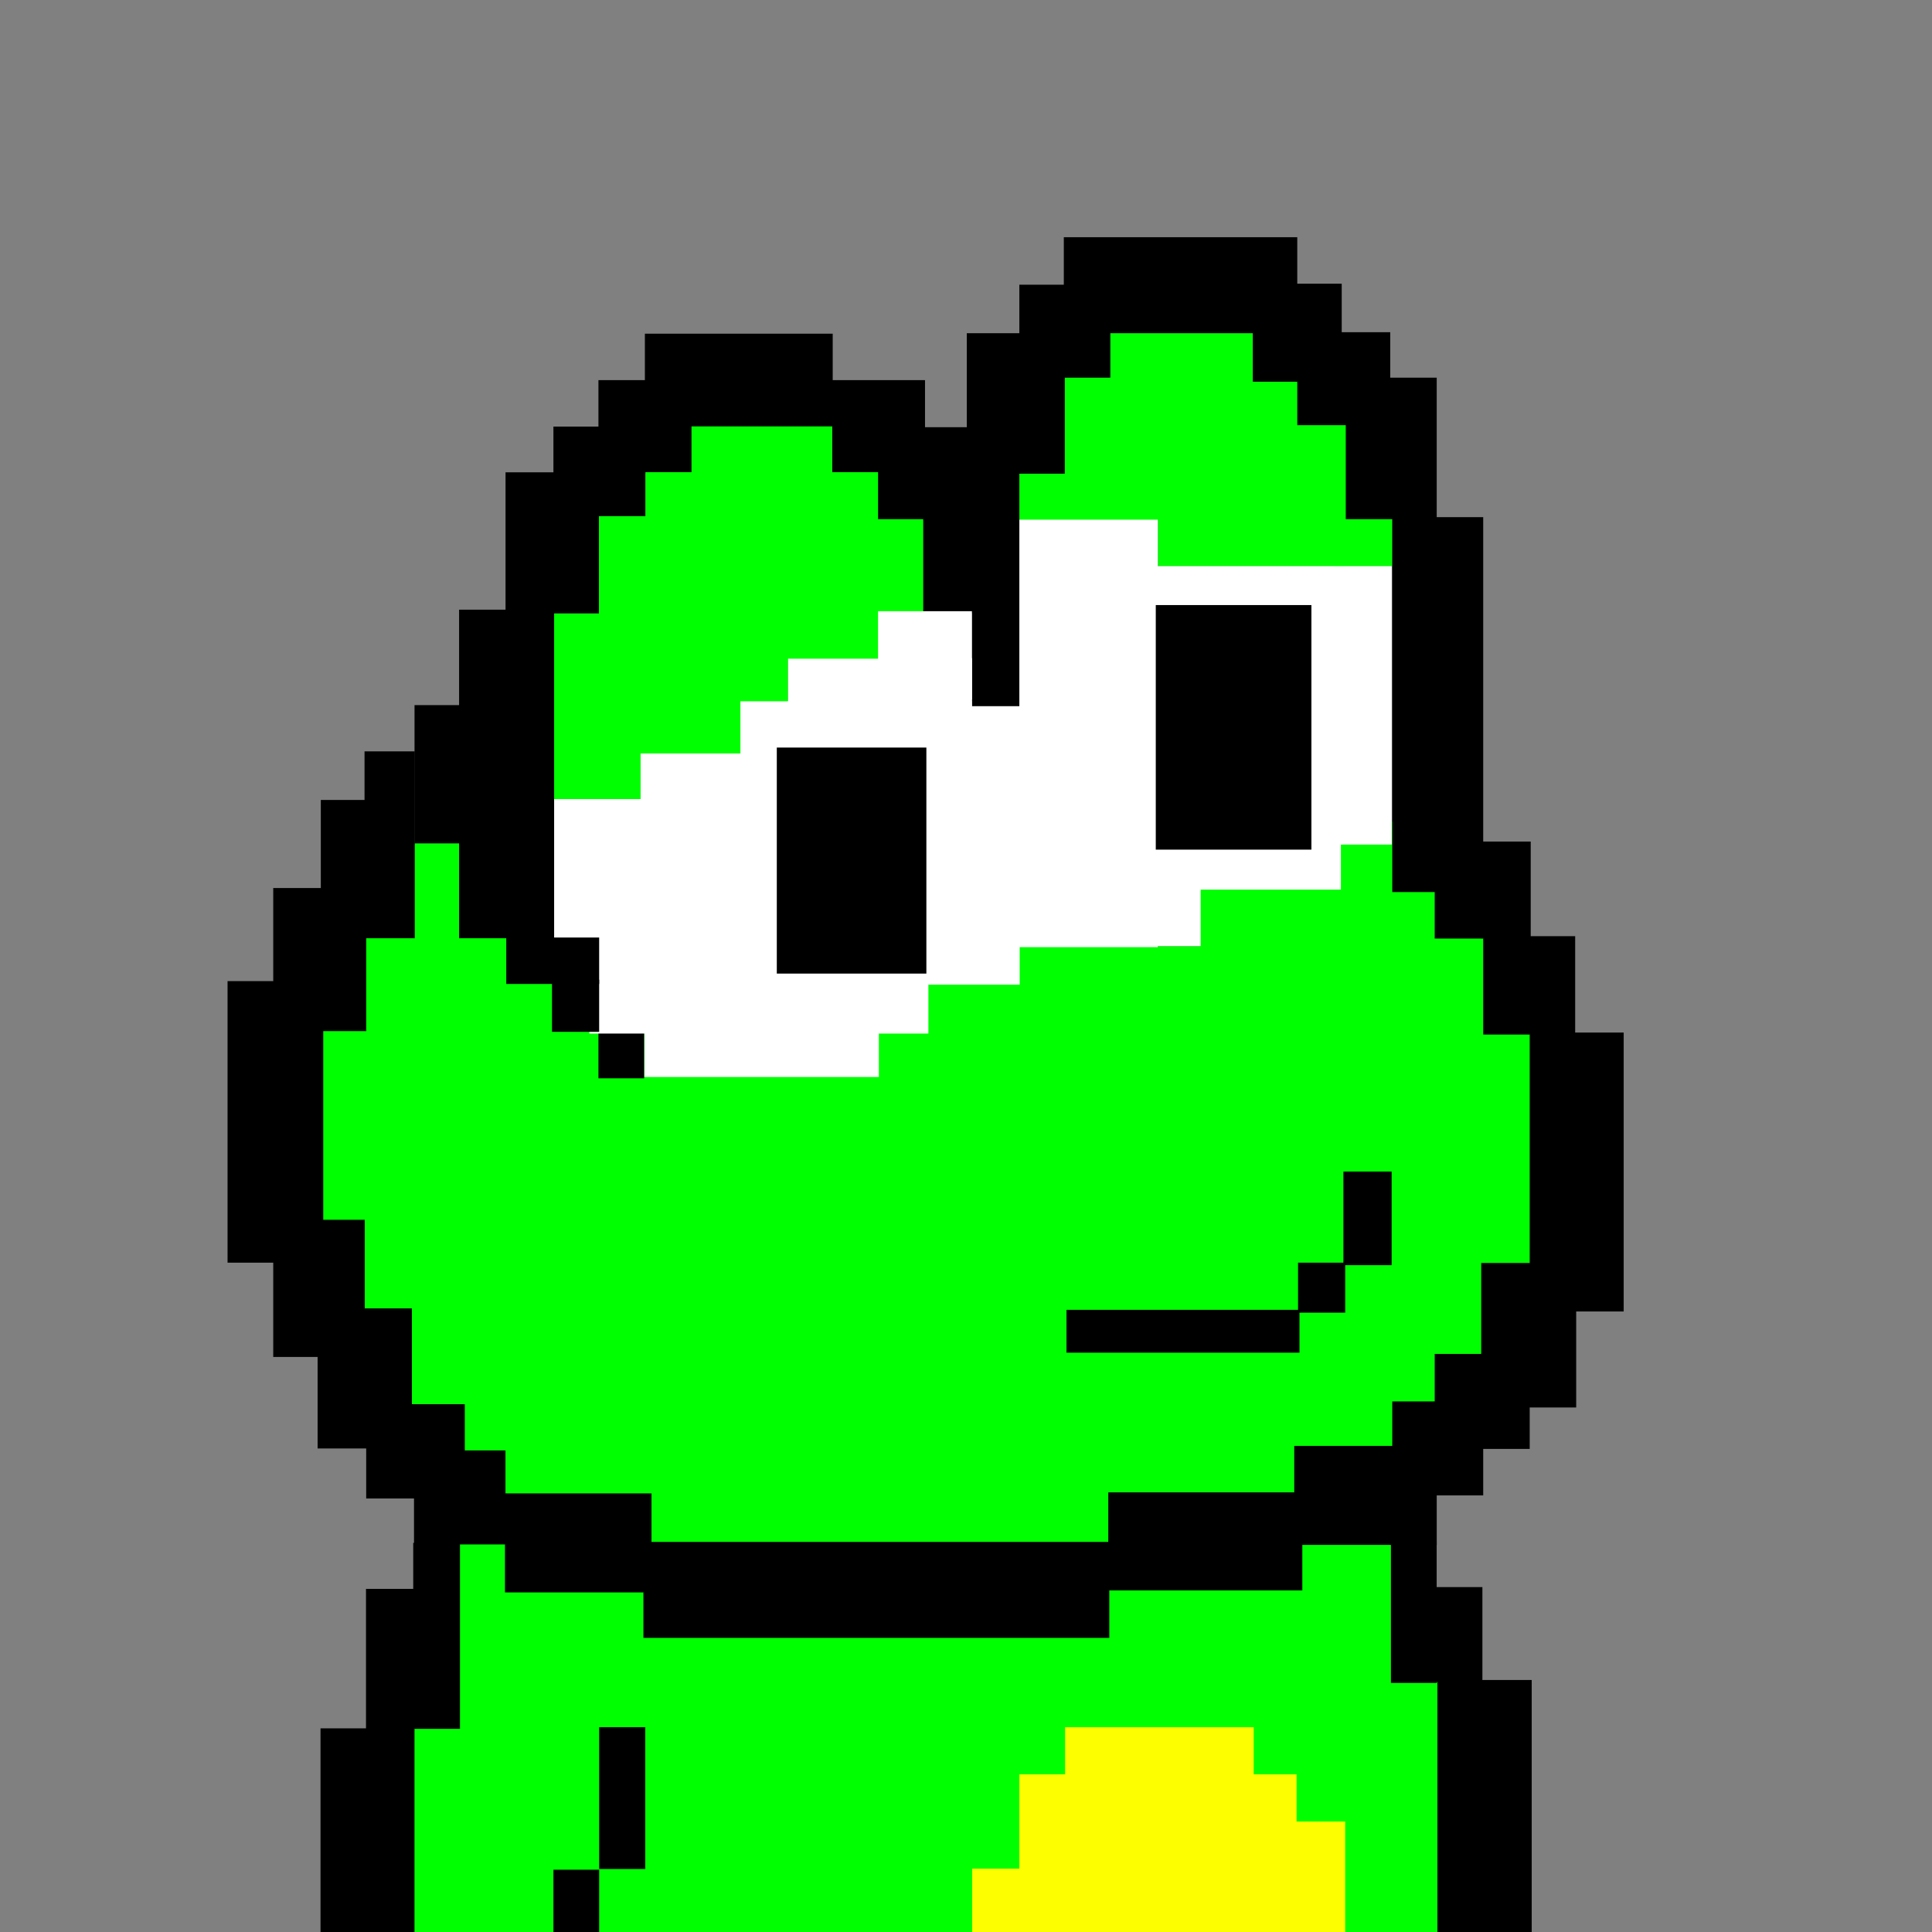 <?xml version="1.0" encoding="UTF-8" standalone="no"?>
<!-- Created with Inkscape (http://www.inkscape.org/) -->

<svg
   xmlns:dc="http://purl.org/dc/elements/1.1/"
   xmlns:cc="http://creativecommons.org/ns#"
   xmlns:rdf="http://www.w3.org/1999/02/22-rdf-syntax-ns#"
   xmlns:svg="http://www.w3.org/2000/svg"
   xmlns="http://www.w3.org/2000/svg"
   xmlns:sodipodi="http://sodipodi.sourceforge.net/DTD/sodipodi-0.dtd"
   xmlns:inkscape="http://www.inkscape.org/namespaces/inkscape"
   version="1.1"
   id="svg361"
   width="1012.577"
   height="1012.577"
   viewBox="0 0 1012.577 1012.577"
   sodipodi:docname="slice.svg"
   inkscape:version="0.92.2 2405546, 2018-03-11"
   inkscape:export-filename="/home/heatingdevice/slice.svg.png"
   inkscape:export-xdpi="355.20999"
   inkscape:export-ydpi="355.20999">
  <rect x="0" y="0" width="1012.577" height="1012.577" fill="#808080" stroke="none"/>
  <defs
     id="defs365" />
  <sodipodi:namedview
     pagecolor="#ffffff"
     bordercolor="#666666"
     borderopacity="1"
     objecttolerance="10"
     gridtolerance="10"
     guidetolerance="10"
     inkscape:pageopacity="0"
     inkscape:pageshadow="2"
     inkscape:window-width="1366"
     inkscape:window-height="711"
     id="namedview363"
     showgrid="false"
     inkscape:snap-global="false"
     inkscape:pagecheckerboard="true"
     inkscape:zoom="0.5"
     inkscape:cx="338.05624"
     inkscape:cy="544.27588"
     inkscape:window-x="0"
     inkscape:window-y="0"
     inkscape:window-maximized="1"
     inkscape:current-layer="svg361"
     fit-margin-top="0"
     fit-margin-left="0"
     fit-margin-right="0"
     fit-margin-bottom="0" />
  <rect
     style="opacity:1;fill:#ffffff;fill-opacity:1;stroke:none;stroke-width:0.824;stroke-linecap:butt;stroke-linejoin:round;stroke-miterlimit:4;stroke-dasharray:none;stroke-dashoffset:0;stroke-opacity:1"
     id="rect1325"
     width="191.758"
     height="31.167"
     x="463.832"
     y="464.773" />
  <rect
     style="opacity:1;fill:#00ff00;fill-opacity:1;stroke:none;stroke-width:0.756;stroke-linecap:butt;stroke-linejoin:round;stroke-miterlimit:4;stroke-dasharray:none;stroke-dashoffset:0;stroke-opacity:1"
     id="rect1417"
     width="461"
     height="58"
     x="257.172"
     y="758.092" />
  <rect
     style="opacity:1;fill:#00ff00;fill-opacity:1;stroke:none;stroke-width:0.756;stroke-linecap:butt;stroke-linejoin:round;stroke-miterlimit:4;stroke-dasharray:none;stroke-dashoffset:0;stroke-opacity:1"
     id="rect1415"
     width="570"
     height="84"
     x="207.172"
     y="684.092" />
  <rect
     style="opacity:1;fill:#00ff00;fill-opacity:1;stroke:none;stroke-width:0.756;stroke-linecap:butt;stroke-linejoin:round;stroke-miterlimit:4;stroke-dasharray:none;stroke-dashoffset:0;stroke-opacity:1"
     id="rect1413"
     width="26.75"
     height="19.75"
     x="752.422"
     y="488.842" />
  <rect
     style="opacity:1;fill:#00ff00;fill-opacity:1;stroke:none;stroke-width:0.793;stroke-linecap:butt;stroke-linejoin:round;stroke-miterlimit:4;stroke-dasharray:none;stroke-dashoffset:0;stroke-opacity:1"
     id="rect1411"
     width="77"
     height="76"
     x="191.172"
     y="441.092" />
  <rect
     style="opacity:1;fill:#00ff00;fill-opacity:1;stroke:none;stroke-width:0.756;stroke-linecap:butt;stroke-linejoin:round;stroke-miterlimit:4;stroke-dasharray:none;stroke-dashoffset:0;stroke-opacity:1"
     id="rect1409"
     width="128.161"
     height="93.321"
     x="629.267"
     y="430.477" />
  <rect
     style="opacity:1;fill:#00ff00;fill-opacity:1;stroke:none;stroke-width:0.733;stroke-linecap:butt;stroke-linejoin:round;stroke-miterlimit:4;stroke-dasharray:none;stroke-dashoffset:0;stroke-opacity:1"
     id="rect1407"
     width="648.516"
     height="194.551"
     x="156.44"
     y="495.981" />
  <rect
     style="opacity:1;fill:#00ff00;fill-opacity:1;stroke:none;stroke-width:0.756;stroke-linecap:butt;stroke-linejoin:round;stroke-miterlimit:4;stroke-dasharray:none;stroke-dashoffset:0;stroke-opacity:1"
     id="rect1405"
     width="39.725"
     height="39.195"
     x="233.4"
     y="802.82" />
  <rect
     style="opacity:1;fill:#00ff00;fill-opacity:1;stroke:none;stroke-width:0.756;stroke-linecap:butt;stroke-linejoin:round;stroke-miterlimit:4;stroke-dasharray:none;stroke-dashoffset:0;stroke-opacity:1"
     id="rect1403"
     width="58.792"
     height="50.318"
     x="677.786"
     y="803.35" />
  <rect
     style="opacity:1;fill:#00ff00;fill-opacity:1;stroke:none;stroke-width:0.817;stroke-linecap:butt;stroke-linejoin:round;stroke-miterlimit:4;stroke-dasharray:none;stroke-dashoffset:0;stroke-opacity:1"
     id="rect1401"
     width="542.638"
     height="183.263"
     x="211.949"
     y="833.541" />
  <rect
     style="opacity:1;fill:#00ff00;fill-opacity:1;stroke:none;stroke-width:0.752;stroke-linecap:butt;stroke-linejoin:round;stroke-miterlimit:4;stroke-dasharray:none;stroke-dashoffset:0;stroke-opacity:1"
     id="rect1347"
     width="39.725"
     height="49.258"
     x="445.794"
     y="271.438" />
  <rect
     style="opacity:1;fill:#00ff00;fill-opacity:1;stroke:none;stroke-width:0.756;stroke-linecap:butt;stroke-linejoin:round;stroke-miterlimit:4;stroke-dasharray:none;stroke-dashoffset:0;stroke-opacity:1"
     id="rect1339"
     width="48.729"
     height="97.987"
     x="289.544"
     y="321.359" />
  <path
     style="opacity:1;fill:#fdff00;fill-opacity:1;stroke:none;stroke-width:0.756;stroke-linecap:butt;stroke-linejoin:round;stroke-miterlimit:4;stroke-dasharray:none;stroke-dashoffset:0;stroke-opacity:1"
     d="m 558.213,905.217 v 24.719 h -23.969 v 49.438 h -24.719 v 36.703 h 24.719 v 16.48 h 145.316 v -2.248 h 25.467 v -75.654 h -25.467 v -24.719 h -22.473 v -24.719 z"
     id="rect390"
     inkscape:connector-curvature="0" />
  <rect
     style="opacity:1;fill:#000000;fill-opacity:1;stroke:none;stroke-width:0.73;stroke-linecap:butt;stroke-linejoin:round;stroke-miterlimit:4;stroke-dasharray:none;stroke-dashoffset:0;stroke-opacity:1"
     id="rect414"
     width="24.157"
     height="74.344"
     x="314.021"
     y="905.216" />
  <rect
     style="opacity:1;fill:#000000;fill-opacity:1;stroke:none;stroke-width:0.764;stroke-linecap:butt;stroke-linejoin:round;stroke-miterlimit:4;stroke-dasharray:none;stroke-dashoffset:0;stroke-opacity:1"
     id="rect416"
     width="23.97"
     height="45.13"
     x="290.052"
     y="979.935" />
  <rect
     style="opacity:1;fill:#000000;fill-opacity:1;stroke:none;stroke-width:0.756;stroke-linecap:butt;stroke-linejoin:round;stroke-miterlimit:4;stroke-dasharray:none;stroke-dashoffset:0;stroke-opacity:1"
     id="rect418"
     width="122.096"
     height="22.472"
     x="558.962"
     y="686.493" />
  <rect
     style="opacity:1;fill:#000000;fill-opacity:1;stroke:none;stroke-width:0.756;stroke-linecap:butt;stroke-linejoin:round;stroke-miterlimit:4;stroke-dasharray:none;stroke-dashoffset:0;stroke-opacity:1"
     id="rect420"
     width="24.719"
     height="26.217"
     x="680.309"
     y="661.774" />
  <rect
     style="opacity:1;fill:#000000;fill-opacity:1;stroke:none;stroke-width:0.756;stroke-linecap:butt;stroke-linejoin:round;stroke-miterlimit:4;stroke-dasharray:none;stroke-dashoffset:0;stroke-opacity:1"
     id="rect422"
     width="25.281"
     height="49.063"
     x="704.091"
     y="614.022" />
  <rect
     style="opacity:1;fill:#000000;fill-opacity:1;stroke:none;stroke-width:0.756;stroke-linecap:butt;stroke-linejoin:round;stroke-miterlimit:4;stroke-dasharray:none;stroke-dashoffset:0;stroke-opacity:1"
     id="rect424"
     width="74.153"
     height="122.881"
     x="606.811"
     y="321.359" />
  <rect
     style="opacity:1;fill:#000000;fill-opacity:1;stroke:none;stroke-width:0.756;stroke-linecap:butt;stroke-linejoin:round;stroke-miterlimit:4;stroke-dasharray:none;stroke-dashoffset:0;stroke-opacity:1"
     id="rect426"
     width="75.212"
     height="123.941"
     x="410.837"
     y="393.392" />
  <rect
     style="opacity:1;fill:#000000;fill-opacity:1;stroke:none;stroke-width:0.78;stroke-linecap:butt;stroke-linejoin:round;stroke-miterlimit:4;stroke-dasharray:none;stroke-dashoffset:0;stroke-opacity:1"
     id="rect428"
     width="24.719"
     height="122.096"
     x="532.745"
     y="368.894" />
  <rect
     style="opacity:1;fill:#ffffff;fill-opacity:1;stroke:none;stroke-width:1.945;stroke-linecap:butt;stroke-linejoin:round;stroke-miterlimit:4;stroke-dasharray:none;stroke-dashoffset:0;stroke-opacity:1"
     id="rect1327"
     width="244.954"
     height="97.278"
     x="289.476"
     y="418.805" />
  <rect
     style="opacity:1;fill:#ffffff;fill-opacity:1;stroke:none;stroke-width:0.756;stroke-linecap:butt;stroke-linejoin:round;stroke-miterlimit:4;stroke-dasharray:none;stroke-dashoffset:0;stroke-opacity:1"
     id="rect1323"
     width="316.101"
     height="98.875"
     x="386.68"
     y="367.396" />
  <rect
     style="opacity:1;fill:#000000;fill-opacity:1;stroke:none;stroke-width:0.626;stroke-linecap:butt;stroke-linejoin:round;stroke-miterlimit:4;stroke-dasharray:none;stroke-dashoffset:0;stroke-opacity:1"
     id="rect432"
     width="25.753"
     height="97.458"
     x="483.866"
     y="223.901" />
  <rect
     style="opacity:1;fill:#000000;fill-opacity:1;stroke:none;stroke-width:0.782;stroke-linecap:butt;stroke-linejoin:round;stroke-miterlimit:4;stroke-dasharray:none;stroke-dashoffset:0;stroke-opacity:1"
     id="rect434"
     width="41.415"
     height="35.487"
     x="458.934"
     y="236.613" />
  <rect
     style="opacity:1;fill:#000000;fill-opacity:1;stroke:none;stroke-width:0.793;stroke-linecap:butt;stroke-linejoin:round;stroke-miterlimit:4;stroke-dasharray:none;stroke-dashoffset:0;stroke-opacity:1"
     id="rect436"
     width="48.688"
     height="48.688"
     x="436.117"
     y="199.233" />
  <rect
     style="opacity:1;fill:#000000;fill-opacity:1;stroke:none;stroke-width:0.775;stroke-linecap:butt;stroke-linejoin:round;stroke-miterlimit:4;stroke-dasharray:none;stroke-dashoffset:0;stroke-opacity:1"
     id="rect438"
     width="98.439"
     height="48.688"
     x="337.991"
     y="174.889" />
  <rect
     style="opacity:1;fill:#000000;fill-opacity:1;stroke:none;stroke-width:0.756;stroke-linecap:butt;stroke-linejoin:round;stroke-miterlimit:4;stroke-dasharray:none;stroke-dashoffset:0;stroke-opacity:1"
     id="rect440"
     width="49.063"
     height="49.063"
     x="313.647"
     y="199.233" />
  <rect
     style="opacity:1;fill:#000000;fill-opacity:1;stroke:none;stroke-width:0.756;stroke-linecap:butt;stroke-linejoin:round;stroke-miterlimit:4;stroke-dasharray:none;stroke-dashoffset:0;stroke-opacity:1"
     id="rect442"
     width="48.314"
     height="47.939"
     x="290.052"
     y="223.578" />
  <rect
     style="opacity:1;fill:#000000;fill-opacity:1;stroke:none;stroke-width:0.859;stroke-linecap:butt;stroke-linejoin:round;stroke-miterlimit:4;stroke-dasharray:none;stroke-dashoffset:0;stroke-opacity:1"
     id="rect444"
     width="49.438"
     height="73.938"
     x="264.958"
     y="247.547" />
  <rect
     style="opacity:1;fill:#000000;fill-opacity:1;stroke:none;stroke-width:0.933;stroke-linecap:butt;stroke-linejoin:round;stroke-miterlimit:4;stroke-dasharray:none;stroke-dashoffset:0;stroke-opacity:1"
     id="rect446"
     width="49.812"
     height="172.198"
     x="240.614"
     y="319.54" />
  <rect
     style="opacity:1;fill:#000000;fill-opacity:1;stroke:none;stroke-width:0.756;stroke-linecap:butt;stroke-linejoin:round;stroke-miterlimit:4;stroke-dasharray:none;stroke-dashoffset:0;stroke-opacity:1"
     id="rect452"
     width="23.97"
     height="23.97"
     x="313.647"
     y="541.176" />
  <rect
     style="opacity:1;fill:#000000;fill-opacity:1;stroke:none;stroke-width:0.754;stroke-linecap:butt;stroke-linejoin:round;stroke-miterlimit:4;stroke-dasharray:none;stroke-dashoffset:0;stroke-opacity:1"
     id="rect454"
     width="78.39"
     height="126.059"
     x="407.129"
     y="391.803" />
  <rect
     style="opacity:1;fill:#000000;fill-opacity:1;stroke:none;stroke-width:0.758;stroke-linecap:butt;stroke-linejoin:round;stroke-miterlimit:4;stroke-dasharray:none;stroke-dashoffset:0;stroke-opacity:1"
     id="rect471"
     width="44.743"
     height="72.467"
     x="217.259"
     y="369.558" />
  <rect
     style="opacity:1;fill:#000000;fill-opacity:1;stroke:none;stroke-width:0.839;stroke-linecap:butt;stroke-linejoin:round;stroke-miterlimit:4;stroke-dasharray:none;stroke-dashoffset:0;stroke-opacity:1"
     id="rect473"
     width="26.34"
     height="97.939"
     x="191.054"
     y="393.8" />
  <rect
     style="opacity:1;fill:#000000;fill-opacity:1;stroke:none;stroke-width:1.437;stroke-linecap:butt;stroke-linejoin:round;stroke-miterlimit:4;stroke-dasharray:none;stroke-dashoffset:0;stroke-opacity:1"
     id="rect475"
     width="23.782"
     height="121.159"
     x="168.143"
     y="419.268" />
  <rect
     style="opacity:1;fill:#000000;fill-opacity:1;stroke:none;stroke-width:0.869;stroke-linecap:butt;stroke-linejoin:round;stroke-miterlimit:4;stroke-dasharray:none;stroke-dashoffset:0;stroke-opacity:1"
     id="rect477"
     width="26.218"
     height="245.763"
     x="143.203"
     y="465.426" />
  <rect
     style="opacity:1;fill:#000000;fill-opacity:1;stroke:none;stroke-width:0.756;stroke-linecap:butt;stroke-linejoin:round;stroke-miterlimit:4;stroke-dasharray:none;stroke-dashoffset:0;stroke-opacity:1"
     id="rect479"
     width="41.947"
     height="147.564"
     x="119.267"
     y="514.21" />
  <rect
     style="opacity:1;fill:#000000;fill-opacity:1;stroke:none;stroke-width:0.756;stroke-linecap:butt;stroke-linejoin:round;stroke-miterlimit:4;stroke-dasharray:none;stroke-dashoffset:0;stroke-opacity:1"
     id="rect481"
     width="28.464"
     height="71.16"
     x="162.712"
     y="639.302" />
  <rect
     style="opacity:1;fill:#000000;fill-opacity:1;stroke:none;stroke-width:0.756;stroke-linecap:butt;stroke-linejoin:round;stroke-miterlimit:4;stroke-dasharray:none;stroke-dashoffset:0;stroke-opacity:1"
     id="rect1288"
     width="49.438"
     height="73.407"
     x="166.458"
     y="685.744" />
  <rect
     style="opacity:1;fill:#000000;fill-opacity:1;stroke:none;stroke-width:0.78;stroke-linecap:butt;stroke-linejoin:round;stroke-miterlimit:4;stroke-dasharray:none;stroke-dashoffset:0;stroke-opacity:1"
     id="rect1290"
     width="51.685"
     height="49.438"
     x="191.926"
     y="735.93" />
  <rect
     style="opacity:1;fill:#00ff00;fill-opacity:1;stroke:none;stroke-width:0.768;stroke-linecap:butt;stroke-linejoin:round;stroke-miterlimit:4;stroke-dasharray:none;stroke-dashoffset:0;stroke-opacity:1"
     id="rect1292"
     width="98.889"
     height="74.657"
     x="606.888"
     y="222.078" />
  <rect
     style="opacity:1;fill:#00ff00;fill-opacity:1;stroke:none;stroke-width:0.756;stroke-linecap:butt;stroke-linejoin:round;stroke-miterlimit:4;stroke-dasharray:none;stroke-dashoffset:0;stroke-opacity:1"
     id="rect1294"
     width="30.711"
     height="25.468"
     x="699.035"
     y="271.298" />
  <rect
     style="opacity:1;fill:#00ff00;fill-opacity:1;stroke:none;stroke-width:0.756;stroke-linecap:butt;stroke-linejoin:round;stroke-miterlimit:4;stroke-dasharray:none;stroke-dashoffset:0;stroke-opacity:1"
     id="rect1311"
     width="51.642"
     height="74.947"
     x="557.553"
     y="197.683" />
  <rect
     style="opacity:1;fill:#00ff00;fill-opacity:1;stroke:none;stroke-width:0.764;stroke-linecap:butt;stroke-linejoin:round;stroke-miterlimit:4;stroke-dasharray:none;stroke-dashoffset:0;stroke-opacity:1"
     id="rect1313"
     width="74.682"
     height="57.129"
     x="581.917"
     y="173.922" />
  <rect
     style="opacity:1;fill:#00ff00;fill-opacity:1;stroke:none;stroke-width:0.744;stroke-linecap:butt;stroke-linejoin:round;stroke-miterlimit:4;stroke-dasharray:none;stroke-dashoffset:0;stroke-opacity:1"
     id="rect1315"
     width="27.807"
     height="33.104"
     x="653.157"
     y="198.477" />
  <rect
     style="opacity:1;fill:#00ff00;fill-opacity:1;stroke:none;stroke-width:0.756;stroke-linecap:butt;stroke-linejoin:round;stroke-miterlimit:4;stroke-dasharray:none;stroke-dashoffset:0;stroke-opacity:1"
     id="rect1317"
     width="35.752"
     height="25.159"
     x="534.248"
     y="248.001" />
  <rect
     style="opacity:1;fill:#ffffff;fill-opacity:1;stroke:none;stroke-width:0.773;stroke-linecap:butt;stroke-linejoin:round;stroke-miterlimit:4;stroke-dasharray:none;stroke-dashoffset:0;stroke-opacity:1"
     id="rect1319"
     width="73.888"
     height="224.052"
     x="532.924"
     y="272.365" />
  <rect
     style="opacity:1;fill:#000000;fill-opacity:1;stroke:none;stroke-width:0.83;stroke-linecap:butt;stroke-linejoin:round;stroke-miterlimit:4;stroke-dasharray:none;stroke-dashoffset:0;stroke-opacity:1"
     id="rect430"
     width="24.894"
     height="140.912"
     x="509.354"
     y="229.198" />
  <rect
     style="opacity:1;fill:#ffffff;fill-opacity:1;stroke:none;stroke-width:0.758;stroke-linecap:butt;stroke-linejoin:round;stroke-miterlimit:4;stroke-dasharray:none;stroke-dashoffset:0;stroke-opacity:1"
     id="rect1321"
     width="131.621"
     height="145.922"
     x="597.807"
     y="296.729" />
  <rect
     style="opacity:1;fill:#000000;fill-opacity:1;stroke:none;stroke-width:0.775;stroke-linecap:butt;stroke-linejoin:round;stroke-miterlimit:4;stroke-dasharray:none;stroke-dashoffset:0;stroke-opacity:1"
     id="rect454-6"
     width="81.568"
     height="128.178"
     x="605.752"
     y="317.121" />
  <rect
     style="opacity:1;fill:#ffffff;fill-opacity:1;stroke:none;stroke-width:0.86;stroke-linecap:butt;stroke-linejoin:round;stroke-miterlimit:4;stroke-dasharray:none;stroke-dashoffset:0;stroke-opacity:1"
     id="rect1329"
     width="177.708"
     height="31.433"
     x="308.87"
     y="510.265" />
  <rect
     style="opacity:1;fill:#000000;fill-opacity:1;stroke:none;stroke-width:0.787;stroke-linecap:butt;stroke-linejoin:round;stroke-miterlimit:4;stroke-dasharray:none;stroke-dashoffset:0;stroke-opacity:1"
     id="rect448"
     width="48.688"
     height="24.344"
     x="265.333"
     y="491.364" />
  <rect
     style="opacity:1;fill:#000000;fill-opacity:1;stroke:none;stroke-width:0.756;stroke-linecap:butt;stroke-linejoin:round;stroke-miterlimit:4;stroke-dasharray:none;stroke-dashoffset:0;stroke-opacity:1"
     id="rect450"
     width="24.719"
     height="27.34"
     x="289.303"
     y="513.461" />
  <rect
     style="opacity:1;fill:#ffffff;fill-opacity:1;stroke:none;stroke-width:0.753;stroke-linecap:butt;stroke-linejoin:round;stroke-miterlimit:4;stroke-dasharray:none;stroke-dashoffset:0;stroke-opacity:1"
     id="rect1331"
     width="122.881"
     height="29.131"
     x="337.744"
     y="535.342" />
  <rect
     style="opacity:1;fill:#ffffff;fill-opacity:1;stroke:none;stroke-width:0.781;stroke-linecap:butt;stroke-linejoin:round;stroke-miterlimit:4;stroke-dasharray:none;stroke-dashoffset:0;stroke-opacity:1"
     id="rect1333"
     width="58.426"
     height="37.453"
     x="335.744"
     y="394.362" />
  <rect
     style="opacity:1;fill:#ffffff;fill-opacity:1;stroke:none;stroke-width:0.759;stroke-linecap:butt;stroke-linejoin:round;stroke-miterlimit:4;stroke-dasharray:none;stroke-dashoffset:0;stroke-opacity:1"
     id="rect1335"
     width="96.542"
     height="30.711"
     x="412.896"
     y="344.924" />
  <rect
     style="opacity:1;fill:#ffffff;fill-opacity:1;stroke:none;stroke-width:0.766;stroke-linecap:butt;stroke-linejoin:round;stroke-miterlimit:4;stroke-dasharray:none;stroke-dashoffset:0;stroke-opacity:1"
     id="rect1337"
     width="49.307"
     height="46.311"
     x="460.087"
     y="320.336" />
  <rect
     style="opacity:1;fill:#00ff00;fill-opacity:1;stroke:none;stroke-width:0.761;stroke-linecap:butt;stroke-linejoin:round;stroke-miterlimit:4;stroke-dasharray:none;stroke-dashoffset:0;stroke-opacity:1"
     id="rect1341"
     width="74.153"
     height="124.381"
     x="313.909"
     y="270.511" />
  <rect
     style="opacity:1;fill:#00ff00;fill-opacity:1;stroke:none;stroke-width:0.766;stroke-linecap:butt;stroke-linejoin:round;stroke-miterlimit:4;stroke-dasharray:none;stroke-dashoffset:0;stroke-opacity:1"
     id="rect1343"
     width="46.081"
     height="22.871"
     x="366.875"
     y="344.664" />
  <rect
     style="opacity:1;fill:#00ff00;fill-opacity:1;stroke:none;stroke-width:0.762;stroke-linecap:butt;stroke-linejoin:round;stroke-miterlimit:4;stroke-dasharray:none;stroke-dashoffset:0;stroke-opacity:1"
     id="rect1345"
     width="121.918"
     height="97.758"
     x="338.273"
     y="247.471" />
  <rect
     style="opacity:1;fill:#00ff00;fill-opacity:1;stroke:none;stroke-width:0.788;stroke-linecap:butt;stroke-linejoin:round;stroke-miterlimit:4;stroke-dasharray:none;stroke-dashoffset:0;stroke-opacity:1"
     id="rect1349"
     width="73.722"
     height="41.752"
     x="362.418"
     y="223.462" />
  <rect
     style="opacity:1;fill:#000000;fill-opacity:1;stroke:none;stroke-width:0.776;stroke-linecap:butt;stroke-linejoin:round;stroke-miterlimit:4;stroke-dasharray:none;stroke-dashoffset:0;stroke-opacity:1"
     id="rect1351"
     width="51.377"
     height="73.623"
     x="506.705"
     y="174.642" />
  <rect
     style="opacity:1;fill:#000000;fill-opacity:1;stroke:none;stroke-width:0.756;stroke-linecap:butt;stroke-linejoin:round;stroke-miterlimit:4;stroke-dasharray:none;stroke-dashoffset:0;stroke-opacity:1"
     id="rect1353"
     width="47.669"
     height="48.729"
     x="534.248"
     y="149.219" />
  <rect
     style="opacity:1;fill:#000000;fill-opacity:1;stroke:none;stroke-width:0.756;stroke-linecap:butt;stroke-linejoin:round;stroke-miterlimit:4;stroke-dasharray:none;stroke-dashoffset:0;stroke-opacity:1"
     id="rect1355"
     width="122.352"
     height="50.318"
     x="557.553"
     y="124.325" />
  <rect
     style="opacity:1;fill:#000000;fill-opacity:1;stroke:none;stroke-width:0.756;stroke-linecap:butt;stroke-linejoin:round;stroke-miterlimit:4;stroke-dasharray:none;stroke-dashoffset:0;stroke-opacity:1"
     id="rect1357"
     width="46.61"
     height="51.377"
     x="656.6"
     y="148.689" />
  <rect
     style="opacity:1;fill:#000000;fill-opacity:1;stroke:none;stroke-width:0.756;stroke-linecap:butt;stroke-linejoin:round;stroke-miterlimit:4;stroke-dasharray:none;stroke-dashoffset:0;stroke-opacity:1"
     id="rect1359"
     width="48.729"
     height="48.729"
     x="679.905"
     y="174.113" />
  <rect
     style="opacity:1;fill:#000000;fill-opacity:1;stroke:none;stroke-width:0.767;stroke-linecap:butt;stroke-linejoin:round;stroke-miterlimit:4;stroke-dasharray:none;stroke-dashoffset:0;stroke-opacity:1"
     id="rect1361"
     width="47.669"
     height="74.153"
     x="705.328"
     y="197.948" />
  <rect
     style="opacity:1;fill:#000000;fill-opacity:1;stroke:none;stroke-width:0.991;stroke-linecap:butt;stroke-linejoin:round;stroke-miterlimit:4;stroke-dasharray:none;stroke-dashoffset:0;stroke-opacity:1"
     id="rect1363"
     width="47.669"
     height="196.504"
     x="729.693"
     y="271.041" />
  <rect
     style="opacity:1;fill:#000000;fill-opacity:1;stroke:none;stroke-width:0.777;stroke-linecap:butt;stroke-linejoin:round;stroke-miterlimit:4;stroke-dasharray:none;stroke-dashoffset:0;stroke-opacity:1"
     id="rect1365"
     width="50.318"
     height="50.847"
     x="751.938"
     y="441.062" />
  <rect
     style="opacity:1;fill:#000000;fill-opacity:1;stroke:none;stroke-width:0.765;stroke-linecap:butt;stroke-linejoin:round;stroke-miterlimit:4;stroke-dasharray:none;stroke-dashoffset:0;stroke-opacity:1"
     id="rect1367"
     width="48.199"
     height="51.568"
     x="777.362"
     y="490.659" />
  <rect
     style="opacity:1;fill:#000000;fill-opacity:1;stroke:none;stroke-width:0.756;stroke-linecap:butt;stroke-linejoin:round;stroke-miterlimit:4;stroke-dasharray:none;stroke-dashoffset:0;stroke-opacity:1"
     id="rect1369"
     width="49.258"
     height="146.186"
     x="801.727"
     y="541.168" />
  <rect
     style="opacity:1;fill:#000000;fill-opacity:1;stroke:none;stroke-width:0.756;stroke-linecap:butt;stroke-linejoin:round;stroke-miterlimit:4;stroke-dasharray:none;stroke-dashoffset:0;stroke-opacity:1"
     id="rect1371"
     width="49.788"
     height="75.742"
     x="776.303"
     y="661.931" />
  <rect
     style="opacity:1;fill:#000000;fill-opacity:1;stroke:none;stroke-width:0.756;stroke-linecap:butt;stroke-linejoin:round;stroke-miterlimit:4;stroke-dasharray:none;stroke-dashoffset:0;stroke-opacity:1"
     id="rect1373"
     width="49.788"
     height="49.788"
     x="751.939"
     y="709.6" />
  <rect
     style="opacity:1;fill:#000000;fill-opacity:1;stroke:none;stroke-width:0.756;stroke-linecap:butt;stroke-linejoin:round;stroke-miterlimit:4;stroke-dasharray:none;stroke-dashoffset:0;stroke-opacity:1"
     id="rect1375"
     width="47.669"
     height="49.258"
     x="729.693"
     y="734.494" />
  <rect
     style="opacity:1;fill:#000000;fill-opacity:1;stroke:none;stroke-width:0.756;stroke-linecap:butt;stroke-linejoin:round;stroke-miterlimit:4;stroke-dasharray:none;stroke-dashoffset:0;stroke-opacity:1"
     id="rect1377"
     width="74.682"
     height="51.907"
     x="678.316"
     y="757.799" />
  <rect
     style="opacity:1;fill:#000000;fill-opacity:1;stroke:none;stroke-width:0.756;stroke-linecap:butt;stroke-linejoin:round;stroke-miterlimit:4;stroke-dasharray:none;stroke-dashoffset:0;stroke-opacity:1"
     id="rect1379"
     width="101.695"
     height="51.377"
     x="580.858"
     y="782.164" />
  <rect
     style="opacity:1;fill:#000000;fill-opacity:1;stroke:none;stroke-width:0.75;stroke-linecap:butt;stroke-linejoin:round;stroke-miterlimit:4;stroke-dasharray:none;stroke-dashoffset:0;stroke-opacity:1"
     id="rect1381"
     width="244.174"
     height="50.318"
     x="337.214"
     y="808.117" />
  <rect
     style="opacity:1;fill:#000000;fill-opacity:1;stroke:none;stroke-width:0.764;stroke-linecap:butt;stroke-linejoin:round;stroke-miterlimit:4;stroke-dasharray:none;stroke-dashoffset:0;stroke-opacity:1"
     id="rect1383"
     width="76.801"
     height="51.907"
     x="264.65"
     y="782.693" />
  <rect
     style="opacity:1;fill:#000000;fill-opacity:1;stroke:none;stroke-width:0.762;stroke-linecap:butt;stroke-linejoin:round;stroke-miterlimit:4;stroke-dasharray:none;stroke-dashoffset:0;stroke-opacity:1"
     id="rect1385"
     width="47.934"
     height="49.258"
     x="216.981"
     y="760.183" />
  <rect
     style="opacity:1;fill:#000000;fill-opacity:1;stroke:none;stroke-width:0.771;stroke-linecap:butt;stroke-linejoin:round;stroke-miterlimit:4;stroke-dasharray:none;stroke-dashoffset:0;stroke-opacity:1"
     id="rect1387"
     width="24.506"
     height="97.458"
     x="216.574"
     y="808.647" />
  <rect
     style="opacity:1;fill:#000000;fill-opacity:1;stroke:none;stroke-width:0.974;stroke-linecap:butt;stroke-linejoin:round;stroke-miterlimit:4;stroke-dasharray:none;stroke-dashoffset:0;stroke-opacity:1"
     id="rect1389"
     width="25.424"
     height="200.875"
     x="191.822"
     y="832.746" />
  <rect
     style="opacity:1;fill:#000000;fill-opacity:1;stroke:none;stroke-width:0.833;stroke-linecap:butt;stroke-linejoin:round;stroke-miterlimit:4;stroke-dasharray:none;stroke-dashoffset:0;stroke-opacity:1"
     id="rect1391"
     width="25.689"
     height="119.517"
     x="167.987"
     y="905.839" />
  <rect
     style="opacity:1;fill:#000000;fill-opacity:1;stroke:none;stroke-width:0.76;stroke-linecap:butt;stroke-linejoin:round;stroke-miterlimit:4;stroke-dasharray:none;stroke-dashoffset:0;stroke-opacity:1"
     id="rect1393"
     width="23.97"
     height="74.202"
     x="728.997"
     y="807.84" />
  <rect
     style="opacity:1;fill:#000000;fill-opacity:1;stroke:none;stroke-width:0.777;stroke-linecap:butt;stroke-linejoin:round;stroke-miterlimit:4;stroke-dasharray:none;stroke-dashoffset:0;stroke-opacity:1"
     id="rect1395"
     width="32.958"
     height="49.812"
     x="743.978"
     y="831.809" />
  <rect
     style="opacity:1;fill:#000000;fill-opacity:1;stroke:none;stroke-width:0.806;stroke-linecap:butt;stroke-linejoin:round;stroke-miterlimit:4;stroke-dasharray:none;stroke-dashoffset:0;stroke-opacity:1"
     id="rect1399"
     width="49.438"
     height="140.968"
     x="753.341"
     y="880.498" />
</svg>
